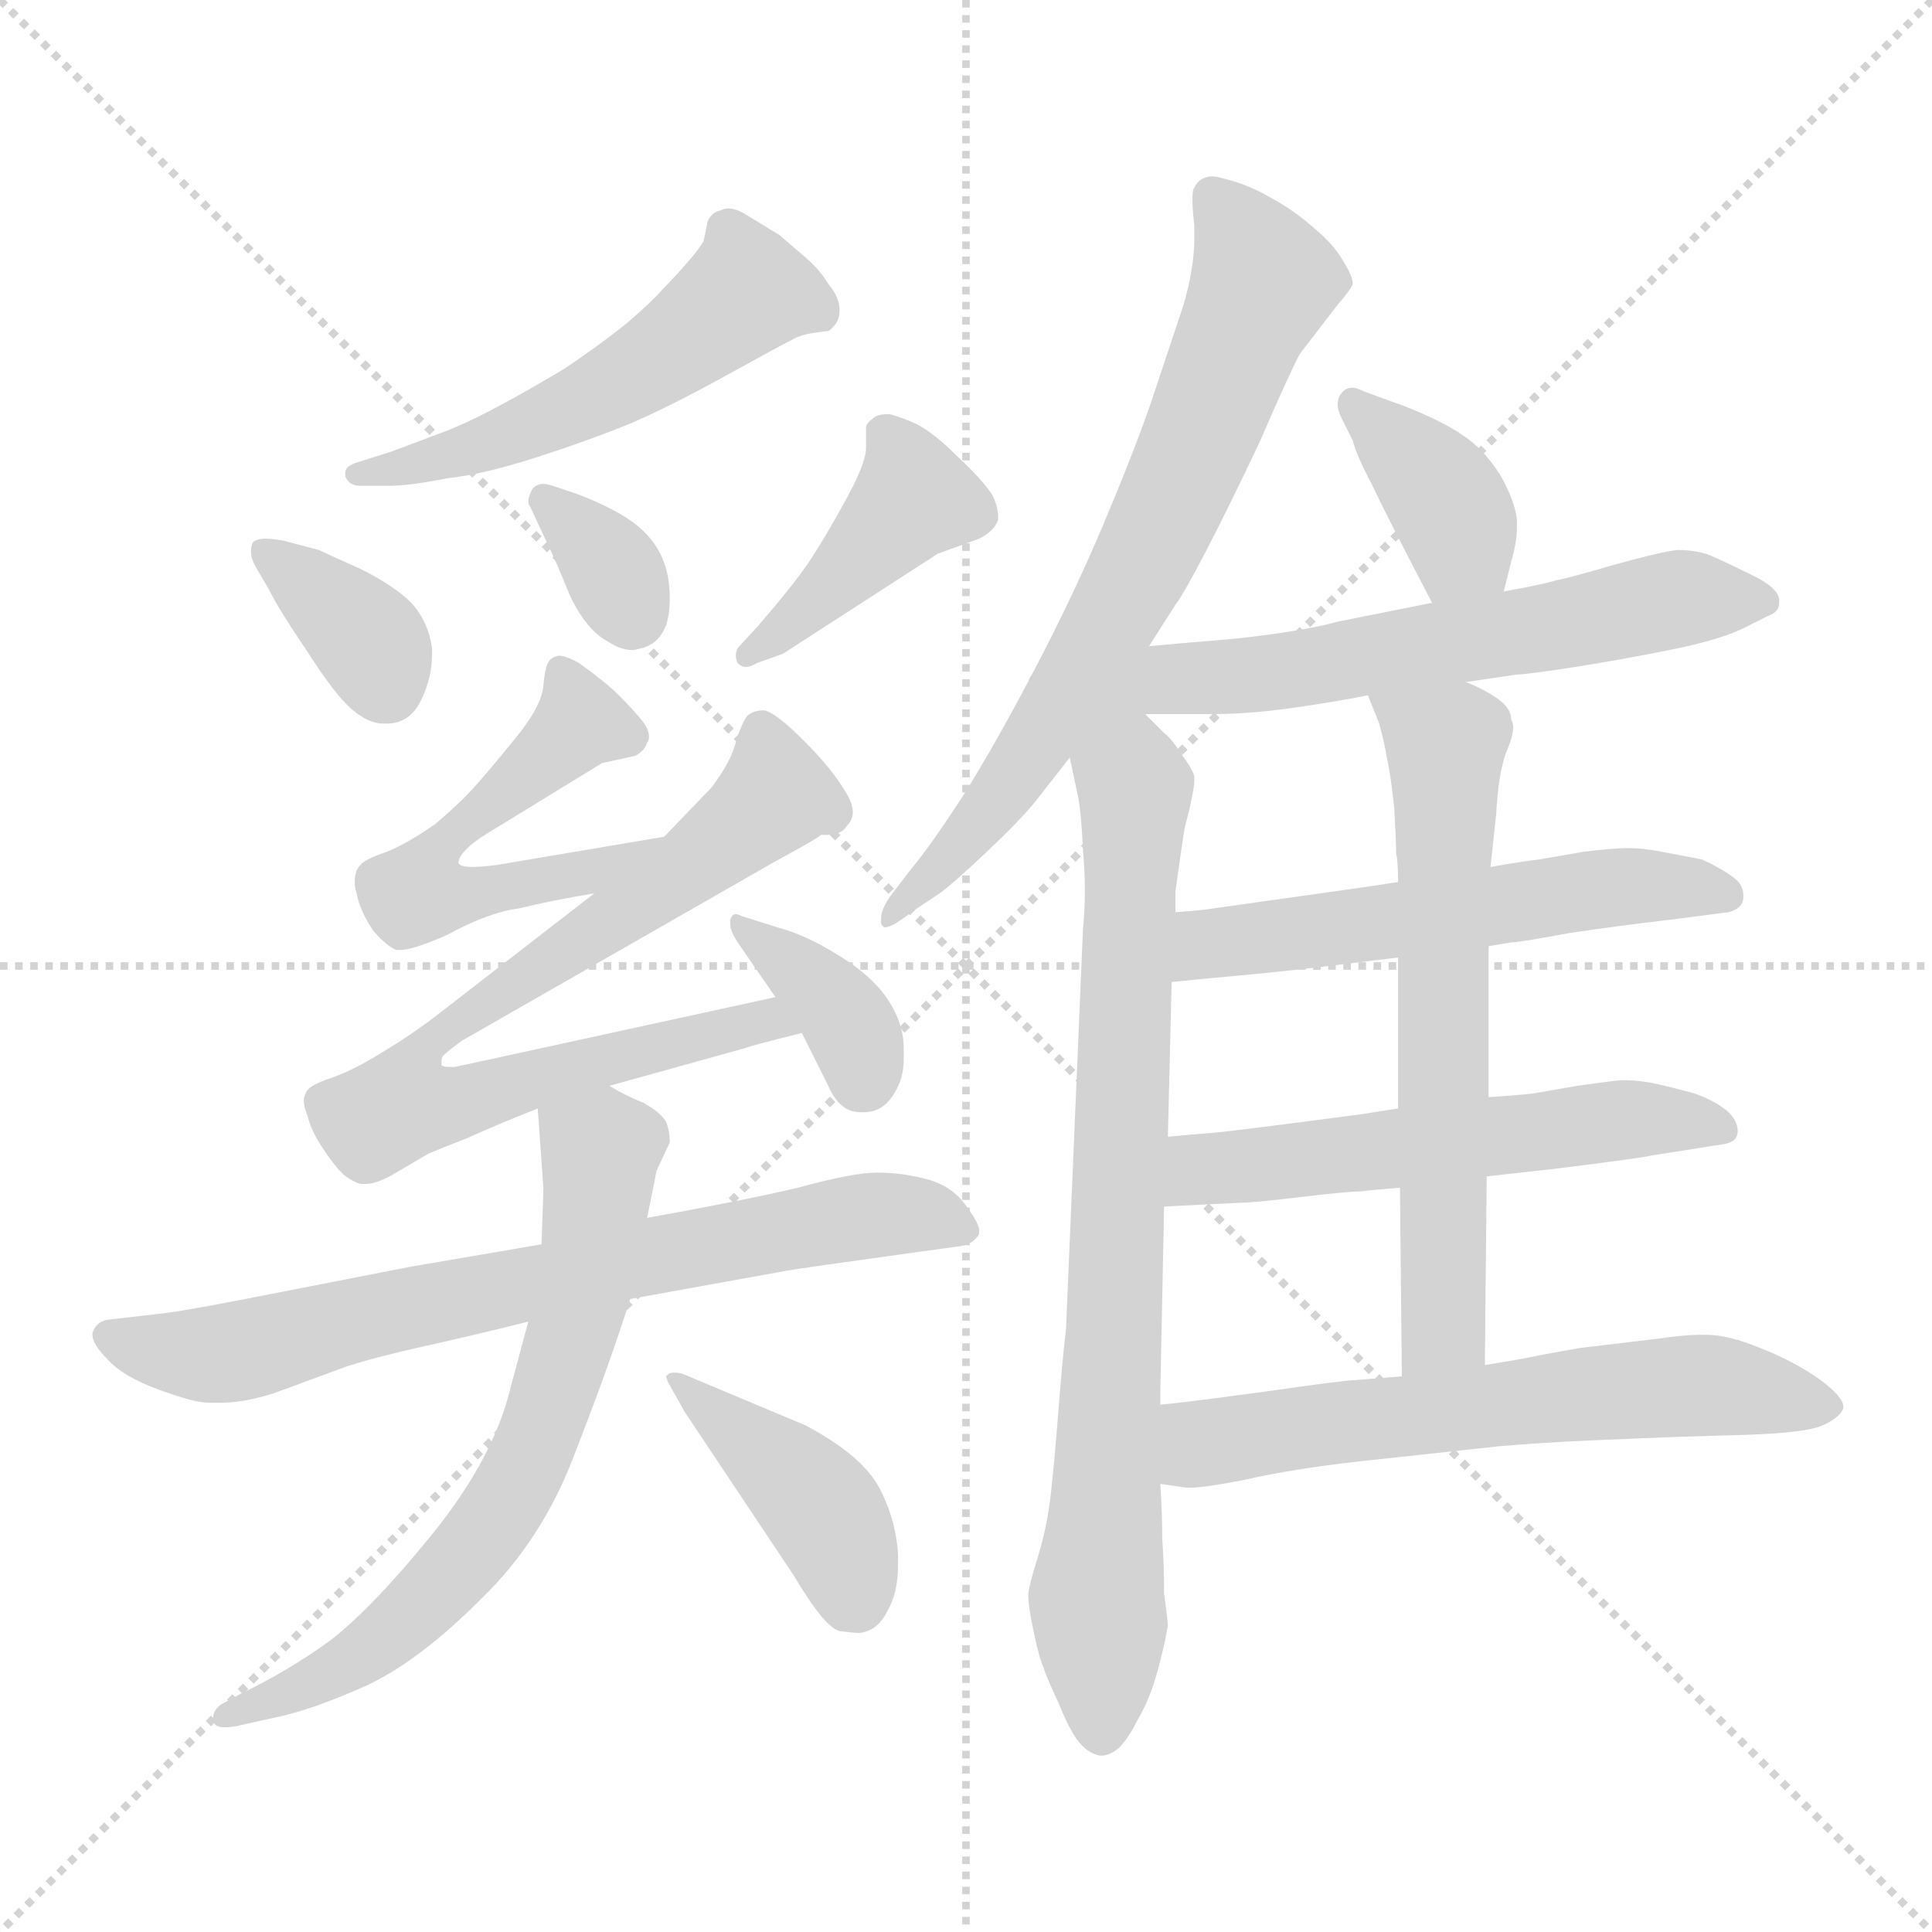 <svg xmlns="http://www.w3.org/2000/svg" version="1.1" viewBox="0 0 1024 1024">
  <g stroke="lightgray" stroke-dasharray="1,1" stroke-width="1" transform="scale(4, 4)">
    <line x1="0" y1="0" x2="256" y2="256" />
    <line x1="256" y1="0" x2="0" y2="256" />
    <line x1="128" y1="0" x2="128" y2="256" />
    <line x1="0" y1="128" x2="256" y2="128" />
  </g>
  <g transform="scale(1.0, -1.0) translate(0.0, -821.50)">
    <style type="text/css">
      
        @keyframes keyframes0 {
          from {
            stroke: blue;
            stroke-dashoffset: 528;
            stroke-width: 128;
          }
          63% {
            animation-timing-function: step-end;
            stroke: blue;
            stroke-dashoffset: 0;
            stroke-width: 128;
          }
          to {
            stroke: black;
            stroke-width: 1024;
          }
        }
        #make-me-a-hanzi-animation-0 {
          animation: keyframes0 0.68s both;
          animation-delay: 0s;
          animation-timing-function: linear;
        }
      
        @keyframes keyframes1 {
          from {
            stroke: blue;
            stroke-dashoffset: 357;
            stroke-width: 128;
          }
          54% {
            animation-timing-function: step-end;
            stroke: blue;
            stroke-dashoffset: 0;
            stroke-width: 128;
          }
          to {
            stroke: black;
            stroke-width: 1024;
          }
        }
        #make-me-a-hanzi-animation-1 {
          animation: keyframes1 0.541s both;
          animation-delay: 0.68s;
          animation-timing-function: linear;
        }
      
        @keyframes keyframes2 {
          from {
            stroke: blue;
            stroke-dashoffset: 336;
            stroke-width: 128;
          }
          52% {
            animation-timing-function: step-end;
            stroke: blue;
            stroke-dashoffset: 0;
            stroke-width: 128;
          }
          to {
            stroke: black;
            stroke-width: 1024;
          }
        }
        #make-me-a-hanzi-animation-2 {
          animation: keyframes2 0.523s both;
          animation-delay: 1.22s;
          animation-timing-function: linear;
        }
      
        @keyframes keyframes3 {
          from {
            stroke: blue;
            stroke-dashoffset: 415;
            stroke-width: 128;
          }
          57% {
            animation-timing-function: step-end;
            stroke: blue;
            stroke-dashoffset: 0;
            stroke-width: 128;
          }
          to {
            stroke: black;
            stroke-width: 1024;
          }
        }
        #make-me-a-hanzi-animation-3 {
          animation: keyframes3 0.588s both;
          animation-delay: 1.744s;
          animation-timing-function: linear;
        }
      
        @keyframes keyframes4 {
          from {
            stroke: blue;
            stroke-dashoffset: 540;
            stroke-width: 128;
          }
          64% {
            animation-timing-function: step-end;
            stroke: blue;
            stroke-dashoffset: 0;
            stroke-width: 128;
          }
          to {
            stroke: black;
            stroke-width: 1024;
          }
        }
        #make-me-a-hanzi-animation-4 {
          animation: keyframes4 0.689s both;
          animation-delay: 2.331s;
          animation-timing-function: linear;
        }
      
        @keyframes keyframes5 {
          from {
            stroke: blue;
            stroke-dashoffset: 762;
            stroke-width: 128;
          }
          71% {
            animation-timing-function: step-end;
            stroke: blue;
            stroke-dashoffset: 0;
            stroke-width: 128;
          }
          to {
            stroke: black;
            stroke-width: 1024;
          }
        }
        #make-me-a-hanzi-animation-5 {
          animation: keyframes5 0.87s both;
          animation-delay: 3.021s;
          animation-timing-function: linear;
        }
      
        @keyframes keyframes6 {
          from {
            stroke: blue;
            stroke-dashoffset: 367;
            stroke-width: 128;
          }
          54% {
            animation-timing-function: step-end;
            stroke: blue;
            stroke-dashoffset: 0;
            stroke-width: 128;
          }
          to {
            stroke: black;
            stroke-width: 1024;
          }
        }
        #make-me-a-hanzi-animation-6 {
          animation: keyframes6 0.549s both;
          animation-delay: 3.891s;
          animation-timing-function: linear;
        }
      
        @keyframes keyframes7 {
          from {
            stroke: blue;
            stroke-dashoffset: 720;
            stroke-width: 128;
          }
          70% {
            animation-timing-function: step-end;
            stroke: blue;
            stroke-dashoffset: 0;
            stroke-width: 128;
          }
          to {
            stroke: black;
            stroke-width: 1024;
          }
        }
        #make-me-a-hanzi-animation-7 {
          animation: keyframes7 0.836s both;
          animation-delay: 4.44s;
          animation-timing-function: linear;
        }
      
        @keyframes keyframes8 {
          from {
            stroke: blue;
            stroke-dashoffset: 673;
            stroke-width: 128;
          }
          69% {
            animation-timing-function: step-end;
            stroke: blue;
            stroke-dashoffset: 0;
            stroke-width: 128;
          }
          to {
            stroke: black;
            stroke-width: 1024;
          }
        }
        #make-me-a-hanzi-animation-8 {
          animation: keyframes8 0.798s both;
          animation-delay: 5.276s;
          animation-timing-function: linear;
        }
      
        @keyframes keyframes9 {
          from {
            stroke: blue;
            stroke-dashoffset: 414;
            stroke-width: 128;
          }
          57% {
            animation-timing-function: step-end;
            stroke: blue;
            stroke-dashoffset: 0;
            stroke-width: 128;
          }
          to {
            stroke: black;
            stroke-width: 1024;
          }
        }
        #make-me-a-hanzi-animation-9 {
          animation: keyframes9 0.587s both;
          animation-delay: 6.073s;
          animation-timing-function: linear;
        }
      
        @keyframes keyframes10 {
          from {
            stroke: blue;
            stroke-dashoffset: 704;
            stroke-width: 128;
          }
          70% {
            animation-timing-function: step-end;
            stroke: blue;
            stroke-dashoffset: 0;
            stroke-width: 128;
          }
          to {
            stroke: black;
            stroke-width: 1024;
          }
        }
        #make-me-a-hanzi-animation-10 {
          animation: keyframes10 0.823s both;
          animation-delay: 6.66s;
          animation-timing-function: linear;
        }
      
        @keyframes keyframes11 {
          from {
            stroke: blue;
            stroke-dashoffset: 785;
            stroke-width: 128;
          }
          72% {
            animation-timing-function: step-end;
            stroke: blue;
            stroke-dashoffset: 0;
            stroke-width: 128;
          }
          to {
            stroke: black;
            stroke-width: 1024;
          }
        }
        #make-me-a-hanzi-animation-11 {
          animation: keyframes11 0.889s both;
          animation-delay: 7.483s;
          animation-timing-function: linear;
        }
      
        @keyframes keyframes12 {
          from {
            stroke: blue;
            stroke-dashoffset: 375;
            stroke-width: 128;
          }
          55% {
            animation-timing-function: step-end;
            stroke: blue;
            stroke-dashoffset: 0;
            stroke-width: 128;
          }
          to {
            stroke: black;
            stroke-width: 1024;
          }
        }
        #make-me-a-hanzi-animation-12 {
          animation: keyframes12 0.555s both;
          animation-delay: 8.372s;
          animation-timing-function: linear;
        }
      
        @keyframes keyframes13 {
          from {
            stroke: blue;
            stroke-dashoffset: 635;
            stroke-width: 128;
          }
          67% {
            animation-timing-function: step-end;
            stroke: blue;
            stroke-dashoffset: 0;
            stroke-width: 128;
          }
          to {
            stroke: black;
            stroke-width: 1024;
          }
        }
        #make-me-a-hanzi-animation-13 {
          animation: keyframes13 0.767s both;
          animation-delay: 8.927s;
          animation-timing-function: linear;
        }
      
        @keyframes keyframes14 {
          from {
            stroke: blue;
            stroke-dashoffset: 555;
            stroke-width: 128;
          }
          64% {
            animation-timing-function: step-end;
            stroke: blue;
            stroke-dashoffset: 0;
            stroke-width: 128;
          }
          to {
            stroke: black;
            stroke-width: 1024;
          }
        }
        #make-me-a-hanzi-animation-14 {
          animation: keyframes14 0.702s both;
          animation-delay: 9.694s;
          animation-timing-function: linear;
        }
      
        @keyframes keyframes15 {
          from {
            stroke: blue;
            stroke-dashoffset: 552;
            stroke-width: 128;
          }
          64% {
            animation-timing-function: step-end;
            stroke: blue;
            stroke-dashoffset: 0;
            stroke-width: 128;
          }
          to {
            stroke: black;
            stroke-width: 1024;
          }
        }
        #make-me-a-hanzi-animation-15 {
          animation: keyframes15 0.699s both;
          animation-delay: 10.396s;
          animation-timing-function: linear;
        }
      
        @keyframes keyframes16 {
          from {
            stroke: blue;
            stroke-dashoffset: 631;
            stroke-width: 128;
          }
          67% {
            animation-timing-function: step-end;
            stroke: blue;
            stroke-dashoffset: 0;
            stroke-width: 128;
          }
          to {
            stroke: black;
            stroke-width: 1024;
          }
        }
        #make-me-a-hanzi-animation-16 {
          animation: keyframes16 0.764s both;
          animation-delay: 11.095s;
          animation-timing-function: linear;
        }
      
        @keyframes keyframes17 {
          from {
            stroke: blue;
            stroke-dashoffset: 613;
            stroke-width: 128;
          }
          67% {
            animation-timing-function: step-end;
            stroke: blue;
            stroke-dashoffset: 0;
            stroke-width: 128;
          }
          to {
            stroke: black;
            stroke-width: 1024;
          }
        }
        #make-me-a-hanzi-animation-17 {
          animation: keyframes17 0.749s both;
          animation-delay: 11.858s;
          animation-timing-function: linear;
        }
      
    </style>
    
      <path d="M 188 576 Q 183 574 183 571 L 183 569 Q 185 564 191 564 L 206 564 Q 217 564 237 568 Q 256 570 284 579 Q 312 588 334 597 Q 355 606 384 622 Q 413 638 419 641 Q 424 644 431 645 Q 437 646 439 646 Q 445 650 445 657 Q 445 664 439 671 Q 435 678 427 685 L 413 697 L 395 708 Q 390 711 386 711 Q 384 711 382 710 Q 377 709 375 704 L 373 694 Q 371 690 364 682 Q 357 674 351 668 Q 346 662 332 650 Q 317 638 299 626 Q 279 614 262 605 Q 245 596 231 591 L 207 582 L 188 576 Z" fill="lightgray" />
    
      <path d="M 142 510 Q 148 498 163 476 Q 177 454 186 446 Q 195 438 203 438 L 205 438 Q 217 438 223 450 Q 229 462 229 475 L 229 478 Q 227 492 218 502 Q 209 511 191 520 Q 173 528 169 530 L 150 535 Q 144 536 141 536 Q 136 536 134 534 Q 133 532 133 529 Q 133 526 135 522 L 142 510 Z" fill="lightgray" />
    
      <path d="M 287 540 Q 294 526 302 506 Q 311 487 323 481 Q 329 477 335 477 Q 337 477 340 478 Q 349 480 353 490 Q 355 496 355 504 Q 355 510 354 516 Q 351 531 340 541 Q 329 551 305 560 L 293 564 Q 290 565 288 565 Q 284 565 282 562 Q 280 558 280 556 Q 280 554 281 553 L 287 540 Z" fill="lightgray" />
    
      <path d="M 391 478 Q 390 476 390 474 Q 390 472 391 470 Q 393 468 395 468 Q 398 468 401 470 L 415 475 L 497 528 L 519 536 Q 527 540 529 546 L 529 548 Q 529 553 526 559 Q 521 567 507 580 Q 493 594 483 598 Q 473 602 471 602 Q 465 602 463 600 Q 459 597 459 595 L 459 584 Q 459 576 448 556 Q 437 536 429 524 Q 421 512 402 490 L 391 478 Z" fill="lightgray" />
    
      <path d="M 352 378 L 263 363 Q 255 362 250 362 Q 244 362 243 364 Q 243 370 257 379 L 319 417 L 337 421 Q 342 424 343 428 Q 344 429 344 431 Q 344 435 340 440 Q 335 446 328 453 Q 321 460 307 470 Q 300 474 296 474 Q 292 473 291 471 Q 289 469 288 458 Q 287 447 273 430 Q 260 414 252 405 Q 244 396 231 385 Q 217 375 205 370 Q 193 366 191 363 Q 188 360 188 354 Q 188 351 189 348 Q 191 338 198 328 Q 205 320 210 318 L 212 318 Q 219 318 237 326 Q 259 338 275 340 Q 291 344 315 348 C 345 353 382 383 352 378 Z" fill="lightgray" />
    
      <path d="M 323 246 L 395 266 Q 397 267 425 274 C 454 281 440 299 411 293 L 255 259 L 241 256 L 238 256 Q 235 256 234 257 L 234 259 Q 234 261 235 262 Q 238 265 245 270 L 411 365 Q 435 378 435 379 L 439 379 Q 446 379 449 384 Q 452 387 452 391 Q 452 396 448 402 Q 441 414 426 429 Q 411 444 405 445 Q 399 445 396 442 Q 393 438 390 428 Q 387 417 377 404 L 352 378 L 315 348 L 231 283 Q 218 273 203 264 Q 187 254 175 250 Q 163 246 162 242 Q 161 240 161 238 Q 161 235 163 230 Q 165 222 171 213 Q 177 204 181 200 Q 185 196 191 194 L 194 194 Q 200 194 210 200 L 227 210 Q 234 213 247 218 Q 260 224 285 234 L 323 246 Z" fill="lightgray" />
    
      <path d="M 425 274 L 439 246 Q 445 232 456 232 L 458 232 Q 468 232 474 242 Q 479 250 479 260 L 479 266 Q 479 280 469 294 Q 460 306 443 316 Q 427 326 412 330 L 393 336 Q 391 337 390 337 Q 388 337 387 334 L 387 332 Q 387 328 391 322 L 411 293 L 425 274 Z" fill="lightgray" />
    
      <path d="M 287 162 L 217 150 L 130 133 Q 94 126 83 125 L 57 122 Q 51 121 49 115 L 49 114 Q 49 109 57 101 Q 65 92 84 85 Q 103 78 111 78 L 117 78 Q 129 78 145 83 L 183 97 Q 198 102 225 108 Q 252 114 280 121 L 334 133 L 417 148 Q 422 149 487 158 L 509 161 Q 515 162 518 166 Q 519 167 519 169 Q 519 173 513 181 Q 506 192 493 196 Q 479 200 465 200 Q 452 200 423 192 Q 393 185 343 176 L 287 162 Z" fill="lightgray" />
    
      <path d="M 280 121 L 269 80 Q 259 45 228 7 Q 197 -31 175 -48 Q 153 -64 128 -76 L 117 -82 Q 113 -85 113 -89 L 113 -91 Q 114 -94 119 -94 Q 123 -94 127 -93 L 145 -89 Q 165 -85 194 -72 Q 222 -59 255 -26 Q 288 6 305 52 Q 323 98 334 133 L 343 176 L 348 201 L 355 216 Q 355 222 353 227 Q 350 232 341 237 Q 331 241 323 246 C 297 260 283 264 285 234 L 288 192 Q 288 188 287 162 L 280 121 Z" fill="lightgray" />
    
      <path d="M 354 89 L 363 73 L 421 -14 Q 437 -41 445 -43 Q 453 -44 455 -44 Q 458 -44 462 -42 Q 467 -39 470 -33 Q 476 -23 476 -8 L 476 -3 Q 475 16 466 33 Q 457 50 427 66 L 365 92 Q 361 94 358 94 L 357 94 Q 355 94 354 93 L 353 92 L 354 89 Z" fill="lightgray" />
    
      <path d="M 609 479 L 623 501 Q 627 506 639 529 Q 651 552 668 588 Q 684 625 689 634 L 699 647 L 709 660 Q 716 668 717 671 Q 717 675 712 683 Q 707 692 696 701 Q 686 710 673 717 Q 661 724 648 727 Q 645 728 642 728 Q 640 728 638 727 Q 635 726 633 722 Q 632 721 632 716 Q 632 711 633 702 L 633 695 Q 633 679 627 659 L 610 608 Q 601 582 585 544 Q 569 506 548 466 Q 527 426 510 399 Q 493 373 483 361 L 473 348 Q 467 340 467 335 L 467 332 Q 468 330 469 330 Q 473 330 483 338 L 498 348 Q 505 353 523 370 Q 541 387 549 397 L 567 420 L 609 479 Z" fill="lightgray" />
    
      <path d="M 567 420 L 571 401 Q 573 393 574 371 Q 575 360 575 349 Q 575 339 574 329 L 565 117 Q 563 100 561 74 Q 559 48 557 30 Q 555 12 550 -4 Q 545 -20 545 -24 Q 545 -30 548 -44 Q 551 -58 553 -62 Q 554 -66 561 -81 Q 567 -96 572 -102 Q 577 -108 583 -109 L 584 -109 Q 588 -109 593 -105 Q 598 -100 603 -90 Q 609 -80 613 -66 Q 617 -52 619 -40 Q 619 -38 617 -23 Q 617 -8 616 6 Q 616 20 615 35 L 615 77 L 615 84 L 617 182 L 619 219 L 621 301 L 623 338 L 623 349 Q 627 378 628 383 Q 633 402 633 408 L 633 410 Q 632 414 626 422 Q 621 430 617 433 L 607 443 C 586 464 561 449 567 420 Z" fill="lightgray" />
    
      <path d="M 797 508 L 801 524 Q 804 534 804 542 L 804 546 Q 803 556 795 570 Q 786 584 775 591 Q 765 598 745 606 L 723 614 Q 719 616 717 616 Q 713 616 711 613 Q 709 611 709 607 Q 709 604 711 600 L 717 588 Q 719 580 727 565 Q 734 550 759 502 C 773 475 790 479 797 508 Z" fill="lightgray" />
    
      <path d="M 777 460 L 804 464 Q 809 464 835 468 Q 860 472 885 477 Q 910 482 923 488 L 937 495 Q 943 497 943 502 L 943 504 Q 942 510 930 516 Q 918 522 909 526 Q 901 530 889 530 Q 880 529 855 522 Q 831 515 825 514 Q 819 512 797 508 L 759 502 L 709 492 Q 691 487 655 483 Q 619 480 609 479 C 508 470 542 443 607 443 L 642 443 Q 661 443 683 446 Q 711 450 725 453 L 777 460 Z" fill="lightgray" />
    
      <path d="M 789 320 L 801 322 Q 805 322 832 327 Q 859 331 885 334 L 916 338 Q 924 340 924 346 L 924 347 Q 924 353 918 357 Q 911 362 902 366 L 881 370 Q 871 372 863 372 Q 855 372 839 370 L 816 366 Q 807 365 790 362 L 741 354 L 721 351 L 643 340 Q 637 339 623 338 C 593 336 591 298 621 301 L 641 303 Q 675 306 700 309 L 741 314 L 789 320 Z" fill="lightgray" />
    
      <path d="M 788 198 L 824 202 Q 872 208 875 209 L 913 215 Q 921 216 921 222 Q 921 228 915 233 Q 909 238 898 242 Q 887 245 878 247 Q 869 249 859 249 Q 850 248 836 246 L 813 242 Q 805 241 789 240 L 741 234 L 722 231 Q 654 222 642 221 Q 629 220 619 219 C 589 216 587 181 617 182 L 657 184 Q 664 184 689 187 Q 714 190 721 190 Q 729 191 742 192 L 788 198 Z" fill="lightgray" />
    
      <path d="M 787 98 L 788 198 L 789 240 L 789 320 L 790 362 L 793 390 Q 794 410 798 422 Q 802 431 802 436 Q 802 438 801 440 Q 801 446 794 451 Q 787 456 777 460 C 750 473 714 481 725 453 L 731 438 Q 734 427 735 420 Q 737 412 739 393 Q 740 374 740 369 Q 741 365 741 354 L 741 314 L 741 234 L 742 192 L 743 92 C 743 62 787 68 787 98 Z" fill="lightgray" />
    
      <path d="M 615 35 L 629 33 L 631 33 Q 638 33 659 37 Q 685 43 721 47 L 795 55 Q 819 57 842 58 Q 865 59 891 60 L 925 61 Q 957 62 966 66 Q 975 70 977 75 L 977 76 Q 977 81 965 90 Q 951 100 933 107 Q 916 114 905 114 L 900 114 Q 893 114 879 112 L 837 107 L 815 103 Q 806 101 787 98 L 743 92 L 718 90 Q 713 90 671 84 Q 627 78 615 77 C 585 74 585 39 615 35 Z" fill="lightgray" />
    
    
      <clipPath id="make-me-a-hanzi-clip-0">
        <path d="M 188 576 Q 183 574 183 571 L 183 569 Q 185 564 191 564 L 206 564 Q 217 564 237 568 Q 256 570 284 579 Q 312 588 334 597 Q 355 606 384 622 Q 413 638 419 641 Q 424 644 431 645 Q 437 646 439 646 Q 445 650 445 657 Q 445 664 439 671 Q 435 678 427 685 L 413 697 L 395 708 Q 390 711 386 711 Q 384 711 382 710 Q 377 709 375 704 L 373 694 Q 371 690 364 682 Q 357 674 351 668 Q 346 662 332 650 Q 317 638 299 626 Q 279 614 262 605 Q 245 596 231 591 L 207 582 L 188 576 Z" />
      </clipPath>
      <path clip-path="url(#make-me-a-hanzi-clip-0)" d="M 434 656 L 395 667 L 352 633 L 286 597 L 227 576 L 189 570" fill="none" id="make-me-a-hanzi-animation-0" stroke-dasharray="400 800" stroke-linecap="round" />
    
      <clipPath id="make-me-a-hanzi-clip-1">
        <path d="M 142 510 Q 148 498 163 476 Q 177 454 186 446 Q 195 438 203 438 L 205 438 Q 217 438 223 450 Q 229 462 229 475 L 229 478 Q 227 492 218 502 Q 209 511 191 520 Q 173 528 169 530 L 150 535 Q 144 536 141 536 Q 136 536 134 534 Q 133 532 133 529 Q 133 526 135 522 L 142 510 Z" />
      </clipPath>
      <path clip-path="url(#make-me-a-hanzi-clip-1)" d="M 139 530 L 197 480 L 205 457" fill="none" id="make-me-a-hanzi-animation-1" stroke-dasharray="229 458" stroke-linecap="round" />
    
      <clipPath id="make-me-a-hanzi-clip-2">
        <path d="M 287 540 Q 294 526 302 506 Q 311 487 323 481 Q 329 477 335 477 Q 337 477 340 478 Q 349 480 353 490 Q 355 496 355 504 Q 355 510 354 516 Q 351 531 340 541 Q 329 551 305 560 L 293 564 Q 290 565 288 565 Q 284 565 282 562 Q 280 558 280 556 Q 280 554 281 553 L 287 540 Z" />
      </clipPath>
      <path clip-path="url(#make-me-a-hanzi-clip-2)" d="M 288 557 L 325 520 L 334 494" fill="none" id="make-me-a-hanzi-animation-2" stroke-dasharray="208 416" stroke-linecap="round" />
    
      <clipPath id="make-me-a-hanzi-clip-3">
        <path d="M 391 478 Q 390 476 390 474 Q 390 472 391 470 Q 393 468 395 468 Q 398 468 401 470 L 415 475 L 497 528 L 519 536 Q 527 540 529 546 L 529 548 Q 529 553 526 559 Q 521 567 507 580 Q 493 594 483 598 Q 473 602 471 602 Q 465 602 463 600 Q 459 597 459 595 L 459 584 Q 459 576 448 556 Q 437 536 429 524 Q 421 512 402 490 L 391 478 Z" />
      </clipPath>
      <path clip-path="url(#make-me-a-hanzi-clip-3)" d="M 470 591 L 484 557 L 436 506 L 395 473" fill="none" id="make-me-a-hanzi-animation-3" stroke-dasharray="287 574" stroke-linecap="round" />
    
      <clipPath id="make-me-a-hanzi-clip-4">
        <path d="M 352 378 L 263 363 Q 255 362 250 362 Q 244 362 243 364 Q 243 370 257 379 L 319 417 L 337 421 Q 342 424 343 428 Q 344 429 344 431 Q 344 435 340 440 Q 335 446 328 453 Q 321 460 307 470 Q 300 474 296 474 Q 292 473 291 471 Q 289 469 288 458 Q 287 447 273 430 Q 260 414 252 405 Q 244 396 231 385 Q 217 375 205 370 Q 193 366 191 363 Q 188 360 188 354 Q 188 351 189 348 Q 191 338 198 328 Q 205 320 210 318 L 212 318 Q 219 318 237 326 Q 259 338 275 340 Q 291 344 315 348 C 345 353 382 383 352 378 Z" />
      </clipPath>
      <path clip-path="url(#make-me-a-hanzi-clip-4)" d="M 335 432 L 308 439 L 231 371 L 221 348 L 306 357 L 345 374" fill="none" id="make-me-a-hanzi-animation-4" stroke-dasharray="412 824" stroke-linecap="round" />
    
      <clipPath id="make-me-a-hanzi-clip-5">
        <path d="M 323 246 L 395 266 Q 397 267 425 274 C 454 281 440 299 411 293 L 255 259 L 241 256 L 238 256 Q 235 256 234 257 L 234 259 Q 234 261 235 262 Q 238 265 245 270 L 411 365 Q 435 378 435 379 L 439 379 Q 446 379 449 384 Q 452 387 452 391 Q 452 396 448 402 Q 441 414 426 429 Q 411 444 405 445 Q 399 445 396 442 Q 393 438 390 428 Q 387 417 377 404 L 352 378 L 315 348 L 231 283 Q 218 273 203 264 Q 187 254 175 250 Q 163 246 162 242 Q 161 240 161 238 Q 161 235 163 230 Q 165 222 171 213 Q 177 204 181 200 Q 185 196 191 194 L 194 194 Q 200 194 210 200 L 227 210 Q 234 213 247 218 Q 260 224 285 234 L 323 246 Z" />
      </clipPath>
      <path clip-path="url(#make-me-a-hanzi-clip-5)" d="M 404 433 L 411 400 L 367 362 L 242 281 L 223 264 L 213 236 L 245 237 L 405 281 L 414 273" fill="none" id="make-me-a-hanzi-animation-5" stroke-dasharray="634 1268" stroke-linecap="round" />
    
      <clipPath id="make-me-a-hanzi-clip-6">
        <path d="M 425 274 L 439 246 Q 445 232 456 232 L 458 232 Q 468 232 474 242 Q 479 250 479 260 L 479 266 Q 479 280 469 294 Q 460 306 443 316 Q 427 326 412 330 L 393 336 Q 391 337 390 337 Q 388 337 387 334 L 387 332 Q 387 328 391 322 L 411 293 L 425 274 Z" />
      </clipPath>
      <path clip-path="url(#make-me-a-hanzi-clip-6)" d="M 391 334 L 448 282 L 458 250" fill="none" id="make-me-a-hanzi-animation-6" stroke-dasharray="239 478" stroke-linecap="round" />
    
      <clipPath id="make-me-a-hanzi-clip-7">
        <path d="M 287 162 L 217 150 L 130 133 Q 94 126 83 125 L 57 122 Q 51 121 49 115 L 49 114 Q 49 109 57 101 Q 65 92 84 85 Q 103 78 111 78 L 117 78 Q 129 78 145 83 L 183 97 Q 198 102 225 108 Q 252 114 280 121 L 334 133 L 417 148 Q 422 149 487 158 L 509 161 Q 515 162 518 166 Q 519 167 519 169 Q 519 173 513 181 Q 506 192 493 196 Q 479 200 465 200 Q 452 200 423 192 Q 393 185 343 176 L 287 162 Z" />
      </clipPath>
      <path clip-path="url(#make-me-a-hanzi-clip-7)" d="M 57 115 L 83 105 L 110 103 L 462 177 L 498 176 L 510 170" fill="none" id="make-me-a-hanzi-animation-7" stroke-dasharray="592 1184" stroke-linecap="round" />
    
      <clipPath id="make-me-a-hanzi-clip-8">
        <path d="M 280 121 L 269 80 Q 259 45 228 7 Q 197 -31 175 -48 Q 153 -64 128 -76 L 117 -82 Q 113 -85 113 -89 L 113 -91 Q 114 -94 119 -94 Q 123 -94 127 -93 L 145 -89 Q 165 -85 194 -72 Q 222 -59 255 -26 Q 288 6 305 52 Q 323 98 334 133 L 343 176 L 348 201 L 355 216 Q 355 222 353 227 Q 350 232 341 237 Q 331 241 323 246 C 297 260 283 264 285 234 L 288 192 Q 288 188 287 162 L 280 121 Z" />
      </clipPath>
      <path clip-path="url(#make-me-a-hanzi-clip-8)" d="M 294 228 L 318 211 L 316 187 L 305 122 L 276 39 L 254 4 L 201 -48 L 169 -69 L 117 -90" fill="none" id="make-me-a-hanzi-animation-8" stroke-dasharray="545 1090" stroke-linecap="round" />
    
      <clipPath id="make-me-a-hanzi-clip-9">
        <path d="M 354 89 L 363 73 L 421 -14 Q 437 -41 445 -43 Q 453 -44 455 -44 Q 458 -44 462 -42 Q 467 -39 470 -33 Q 476 -23 476 -8 L 476 -3 Q 475 16 466 33 Q 457 50 427 66 L 365 92 Q 361 94 358 94 L 357 94 Q 355 94 354 93 L 353 92 L 354 89 Z" />
      </clipPath>
      <path clip-path="url(#make-me-a-hanzi-clip-9)" d="M 355 91 L 434 23 L 454 -27" fill="none" id="make-me-a-hanzi-animation-9" stroke-dasharray="286 572" stroke-linecap="round" />
    
      <clipPath id="make-me-a-hanzi-clip-10">
        <path d="M 609 479 L 623 501 Q 627 506 639 529 Q 651 552 668 588 Q 684 625 689 634 L 699 647 L 709 660 Q 716 668 717 671 Q 717 675 712 683 Q 707 692 696 701 Q 686 710 673 717 Q 661 724 648 727 Q 645 728 642 728 Q 640 728 638 727 Q 635 726 633 722 Q 632 721 632 716 Q 632 711 633 702 L 633 695 Q 633 679 627 659 L 610 608 Q 601 582 585 544 Q 569 506 548 466 Q 527 426 510 399 Q 493 373 483 361 L 473 348 Q 467 340 467 335 L 467 332 Q 468 330 469 330 Q 473 330 483 338 L 498 348 Q 505 353 523 370 Q 541 387 549 397 L 567 420 L 609 479 Z" />
      </clipPath>
      <path clip-path="url(#make-me-a-hanzi-clip-10)" d="M 643 718 L 669 672 L 612 535 L 540 413 L 471 334" fill="none" id="make-me-a-hanzi-animation-10" stroke-dasharray="576 1152" stroke-linecap="round" />
    
      <clipPath id="make-me-a-hanzi-clip-11">
        <path d="M 567 420 L 571 401 Q 573 393 574 371 Q 575 360 575 349 Q 575 339 574 329 L 565 117 Q 563 100 561 74 Q 559 48 557 30 Q 555 12 550 -4 Q 545 -20 545 -24 Q 545 -30 548 -44 Q 551 -58 553 -62 Q 554 -66 561 -81 Q 567 -96 572 -102 Q 577 -108 583 -109 L 584 -109 Q 588 -109 593 -105 Q 598 -100 603 -90 Q 609 -80 613 -66 Q 617 -52 619 -40 Q 619 -38 617 -23 Q 617 -8 616 6 Q 616 20 615 35 L 615 77 L 615 84 L 617 182 L 619 219 L 621 301 L 623 338 L 623 349 Q 627 378 628 383 Q 633 402 633 408 L 633 410 Q 632 414 626 422 Q 621 430 617 433 L 607 443 C 586 464 561 449 567 420 Z" />
      </clipPath>
      <path clip-path="url(#make-me-a-hanzi-clip-11)" d="M 577 417 L 602 404 L 581 -26 L 584 -96" fill="none" id="make-me-a-hanzi-animation-11" stroke-dasharray="657 1314" stroke-linecap="round" />
    
      <clipPath id="make-me-a-hanzi-clip-12">
        <path d="M 797 508 L 801 524 Q 804 534 804 542 L 804 546 Q 803 556 795 570 Q 786 584 775 591 Q 765 598 745 606 L 723 614 Q 719 616 717 616 Q 713 616 711 613 Q 709 611 709 607 Q 709 604 711 600 L 717 588 Q 719 580 727 565 Q 734 550 759 502 C 773 475 790 479 797 508 Z" />
      </clipPath>
      <path clip-path="url(#make-me-a-hanzi-clip-12)" d="M 718 608 L 761 564 L 790 514" fill="none" id="make-me-a-hanzi-animation-12" stroke-dasharray="247 494" stroke-linecap="round" />
    
      <clipPath id="make-me-a-hanzi-clip-13">
        <path d="M 777 460 L 804 464 Q 809 464 835 468 Q 860 472 885 477 Q 910 482 923 488 L 937 495 Q 943 497 943 502 L 943 504 Q 942 510 930 516 Q 918 522 909 526 Q 901 530 889 530 Q 880 529 855 522 Q 831 515 825 514 Q 819 512 797 508 L 759 502 L 709 492 Q 691 487 655 483 Q 619 480 609 479 C 508 470 542 443 607 443 L 642 443 Q 661 443 683 446 Q 711 450 725 453 L 777 460 Z" />
      </clipPath>
      <path clip-path="url(#make-me-a-hanzi-clip-13)" d="M 573 424 L 618 461 L 689 466 L 892 505 L 935 503" fill="none" id="make-me-a-hanzi-animation-13" stroke-dasharray="507 1014" stroke-linecap="round" />
    
      <clipPath id="make-me-a-hanzi-clip-14">
        <path d="M 789 320 L 801 322 Q 805 322 832 327 Q 859 331 885 334 L 916 338 Q 924 340 924 346 L 924 347 Q 924 353 918 357 Q 911 362 902 366 L 881 370 Q 871 372 863 372 Q 855 372 839 370 L 816 366 Q 807 365 790 362 L 741 354 L 721 351 L 643 340 Q 637 339 623 338 C 593 336 591 298 621 301 L 641 303 Q 675 306 700 309 L 741 314 L 789 320 Z" />
      </clipPath>
      <path clip-path="url(#make-me-a-hanzi-clip-14)" d="M 625 307 L 641 322 L 859 352 L 916 347" fill="none" id="make-me-a-hanzi-animation-14" stroke-dasharray="427 854" stroke-linecap="round" />
    
      <clipPath id="make-me-a-hanzi-clip-15">
        <path d="M 788 198 L 824 202 Q 872 208 875 209 L 913 215 Q 921 216 921 222 Q 921 228 915 233 Q 909 238 898 242 Q 887 245 878 247 Q 869 249 859 249 Q 850 248 836 246 L 813 242 Q 805 241 789 240 L 741 234 L 722 231 Q 654 222 642 221 Q 629 220 619 219 C 589 216 587 181 617 182 L 657 184 Q 664 184 689 187 Q 714 190 721 190 Q 729 191 742 192 L 788 198 Z" />
      </clipPath>
      <path clip-path="url(#make-me-a-hanzi-clip-15)" d="M 623 188 L 634 200 L 714 211 L 856 228 L 912 224" fill="none" id="make-me-a-hanzi-animation-15" stroke-dasharray="424 848" stroke-linecap="round" />
    
      <clipPath id="make-me-a-hanzi-clip-16">
        <path d="M 787 98 L 788 198 L 789 240 L 789 320 L 790 362 L 793 390 Q 794 410 798 422 Q 802 431 802 436 Q 802 438 801 440 Q 801 446 794 451 Q 787 456 777 460 C 750 473 714 481 725 453 L 731 438 Q 734 427 735 420 Q 737 412 739 393 Q 740 374 740 369 Q 741 365 741 354 L 741 314 L 741 234 L 742 192 L 743 92 C 743 62 787 68 787 98 Z" />
      </clipPath>
      <path clip-path="url(#make-me-a-hanzi-clip-16)" d="M 732 451 L 766 426 L 766 134 L 765 117 L 749 99" fill="none" id="make-me-a-hanzi-animation-16" stroke-dasharray="503 1006" stroke-linecap="round" />
    
      <clipPath id="make-me-a-hanzi-clip-17">
        <path d="M 615 35 L 629 33 L 631 33 Q 638 33 659 37 Q 685 43 721 47 L 795 55 Q 819 57 842 58 Q 865 59 891 60 L 925 61 Q 957 62 966 66 Q 975 70 977 75 L 977 76 Q 977 81 965 90 Q 951 100 933 107 Q 916 114 905 114 L 900 114 Q 893 114 879 112 L 837 107 L 815 103 Q 806 101 787 98 L 743 92 L 718 90 Q 713 90 671 84 Q 627 78 615 77 C 585 74 585 39 615 35 Z" />
      </clipPath>
      <path clip-path="url(#make-me-a-hanzi-clip-17)" d="M 620 70 L 637 56 L 888 87 L 969 76" fill="none" id="make-me-a-hanzi-animation-17" stroke-dasharray="485 970" stroke-linecap="round" />
    
  </g>
</svg>